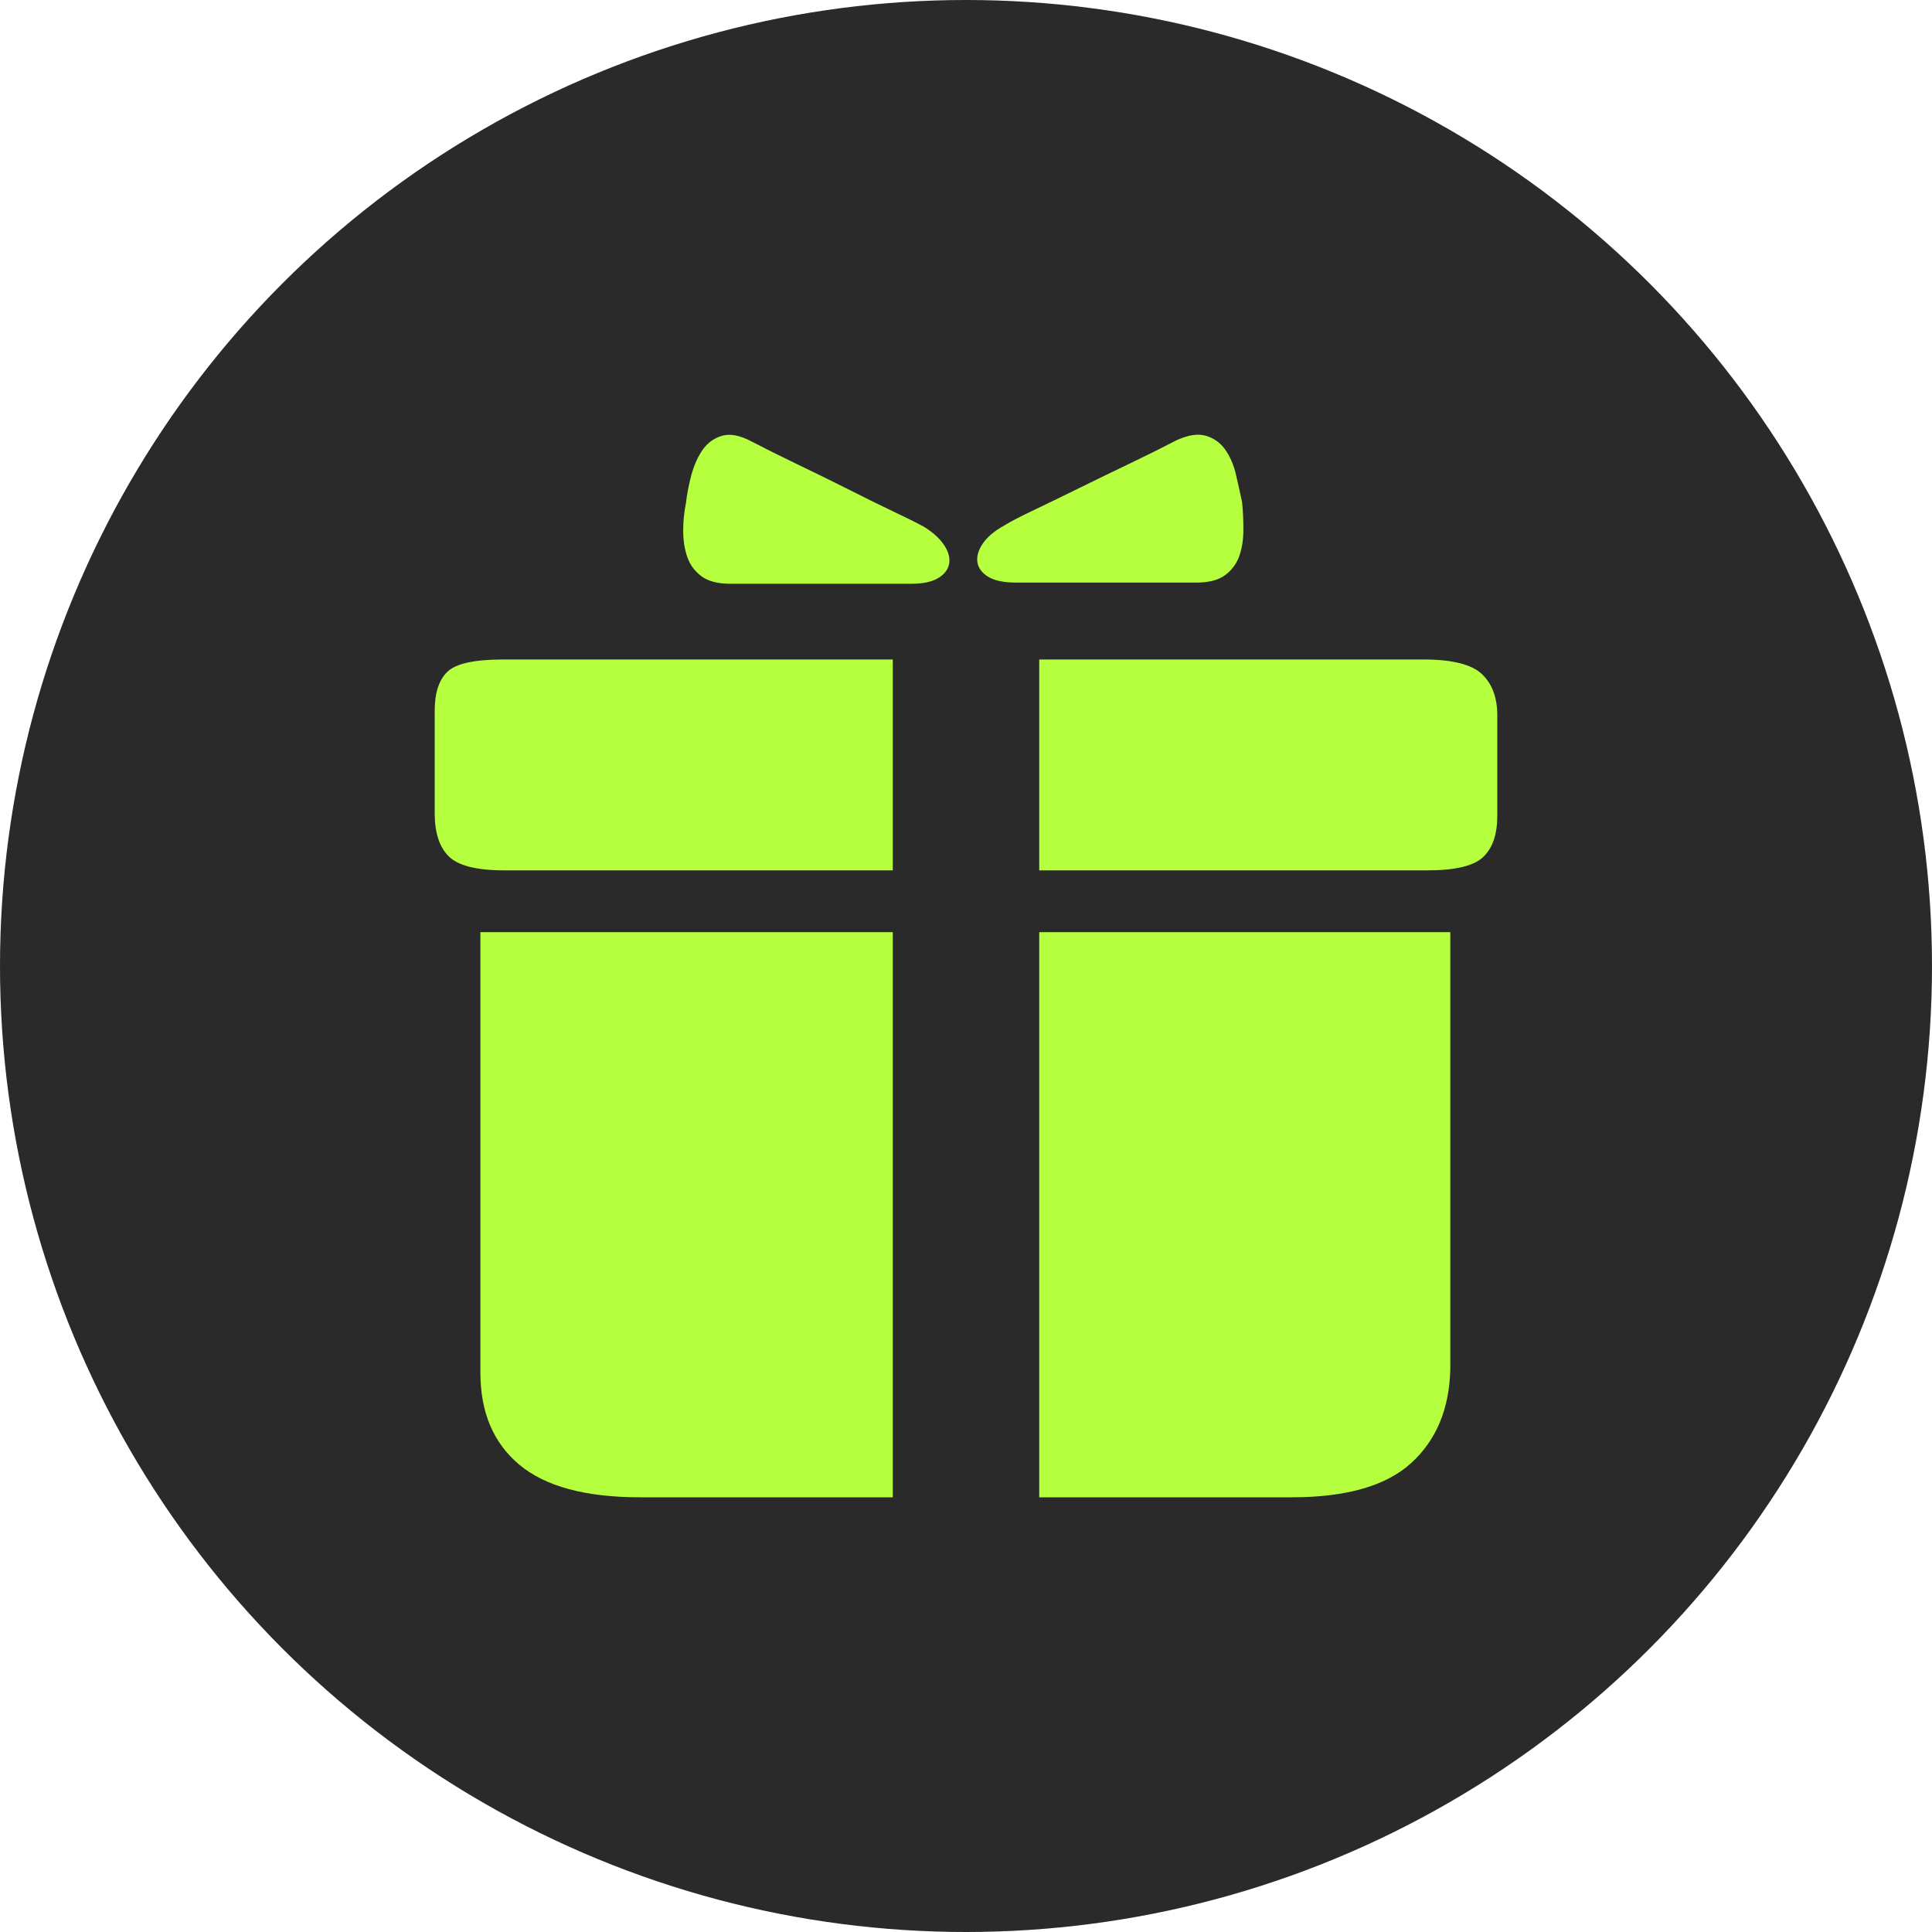 <svg width="40" height="40" viewBox="0 0 40 40" fill="none" xmlns="http://www.w3.org/2000/svg">
<circle cx="20" cy="20" r="20" fill="#1D1D1D" fill-opacity="0.94"/>
<path d="M18.874 12.086H15.119C14.859 12.086 14.66 12.033 14.521 11.929C14.382 11.824 14.284 11.692 14.229 11.531C14.173 11.37 14.145 11.189 14.145 10.988C14.145 10.787 14.164 10.598 14.201 10.421C14.22 10.244 14.257 10.051 14.312 9.842C14.368 9.633 14.447 9.456 14.549 9.311C14.651 9.166 14.785 9.07 14.952 9.022C15.119 8.973 15.323 9.014 15.564 9.142C15.842 9.287 16.157 9.444 16.509 9.613C16.862 9.782 17.205 9.951 17.539 10.119C17.872 10.288 18.183 10.441 18.47 10.578C18.758 10.714 18.976 10.823 19.124 10.903C19.309 11.016 19.448 11.141 19.541 11.277C19.634 11.414 19.671 11.543 19.652 11.664C19.634 11.784 19.56 11.885 19.43 11.965C19.3 12.045 19.115 12.086 18.874 12.086ZM21.043 12.062H24.77C25.029 12.062 25.229 12.009 25.368 11.905C25.507 11.8 25.604 11.668 25.66 11.507C25.716 11.346 25.743 11.165 25.743 10.964C25.743 10.763 25.734 10.574 25.716 10.397C25.678 10.22 25.637 10.031 25.59 9.83C25.544 9.629 25.47 9.456 25.368 9.311C25.266 9.166 25.131 9.07 24.965 9.022C24.798 8.973 24.594 9.006 24.353 9.118C24.075 9.263 23.759 9.42 23.407 9.589C23.055 9.758 22.707 9.926 22.364 10.095C22.021 10.264 21.706 10.417 21.419 10.554C21.131 10.69 20.922 10.799 20.793 10.879C20.589 10.992 20.44 11.117 20.348 11.253C20.255 11.39 20.218 11.519 20.236 11.639C20.255 11.76 20.329 11.861 20.459 11.941C20.589 12.021 20.783 12.062 21.043 12.062ZM18.484 13.654H10.418C9.825 13.654 9.44 13.738 9.264 13.907C9.088 14.076 9 14.345 9 14.715V16.838C9 17.241 9.097 17.538 9.292 17.731C9.487 17.924 9.871 18.02 10.446 18.02H18.484V13.654ZM21.516 13.654H29.47C30.064 13.654 30.467 13.754 30.68 13.955C30.893 14.156 31 14.442 31 14.812V16.887C31 17.273 30.903 17.558 30.708 17.743C30.513 17.928 30.128 18.02 29.554 18.02H21.516V13.654ZM18.484 19.299H9.946V23.256V24.824V26.296V27.55V28.419C9.946 29.239 10.214 29.874 10.752 30.325C11.29 30.775 12.124 31 13.255 31H18.484V19.299ZM21.516 19.299H30.027V28.346C30.008 29.166 29.739 29.814 29.22 30.288C28.701 30.763 27.876 31 26.745 31H21.516V19.299Z" fill="#B5FF3F"/>
</svg>
